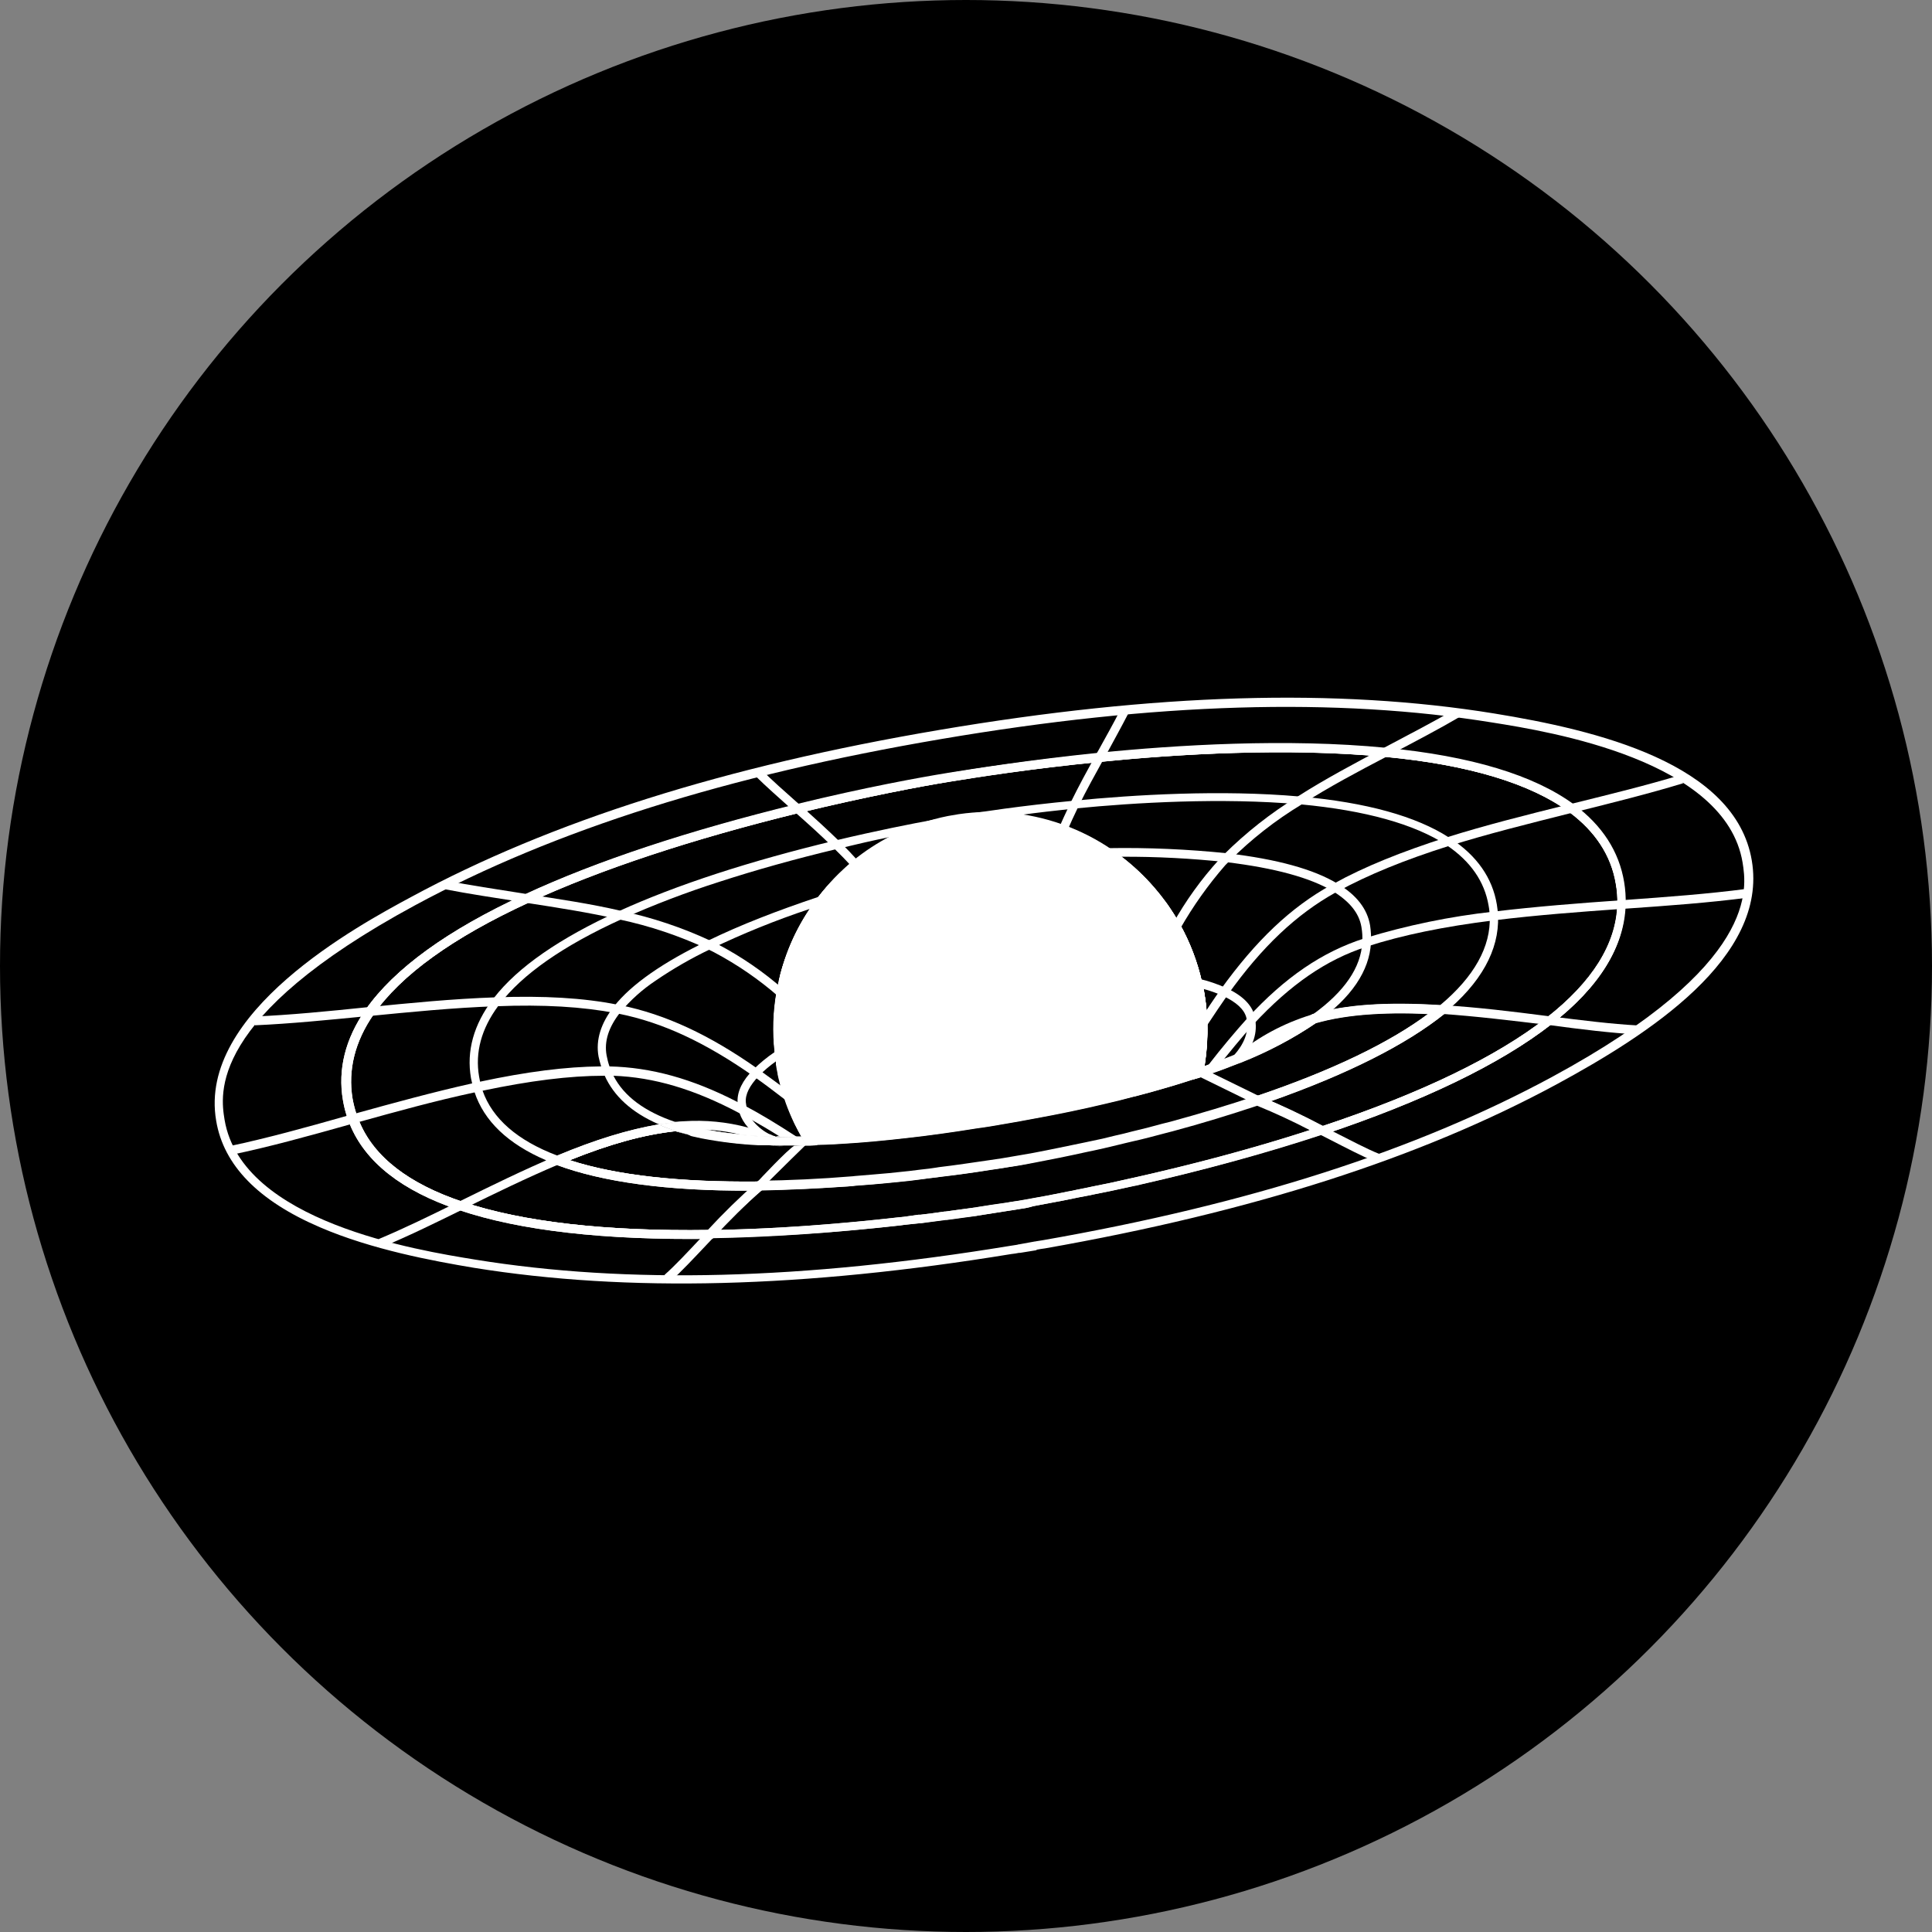 <svg width="36" height="36" viewBox="0 0 36 36" fill="none" xmlns="http://www.w3.org/2000/svg">
<rect x="0" y="0" width="36" height="36" fill="#808080" stroke="none"/>
<circle cx="18" cy="18" r="18" fill="black"/>
<path d="M19.305 23.297L19.009 23.345H18.987C18.965 23.351 18.944 23.351 18.923 23.357L18.846 23.367C14.972 24.002 11.694 24.084 8.833 23.624C8.062 23.495 6.929 23.285 5.961 22.868C4.816 22.377 4.165 21.712 4.028 20.883C3.681 18.864 6.674 17.245 7.661 16.714C10.277 15.3 13.501 14.279 17.511 13.6C21.522 12.921 24.903 12.818 27.838 13.294C29.751 13.605 32.336 14.221 32.642 16.033C32.949 17.845 30.715 19.278 29.009 20.203C26.457 21.582 23.34 22.58 19.471 23.262L19.394 23.273C19.373 23.279 19.35 23.279 19.33 23.284C19.309 23.289 19.31 23.297 19.305 23.297ZM18.971 23.188H18.981L19.282 23.133H19.288C19.309 23.127 19.332 23.127 19.352 23.122L19.429 23.11C23.276 22.437 26.379 21.44 28.918 20.068C32.792 17.972 32.545 16.539 32.47 16.069C32.152 14.164 28.88 13.633 27.807 13.463C24.892 12.992 21.532 13.091 17.538 13.771C13.543 14.451 10.341 15.461 7.737 16.867C3.862 18.963 4.109 20.397 4.185 20.867C4.506 22.771 7.784 23.297 8.855 23.471C11.701 23.932 14.959 23.849 18.82 23.215L18.897 23.203C18.919 23.198 18.941 23.198 18.961 23.193L18.971 23.188Z" fill="white"/>
<path d="M19.019 22.525C18.942 22.537 18.86 22.553 18.773 22.564C18.608 22.59 18.422 22.618 18.22 22.651L18.198 22.657C18.11 22.667 18.018 22.684 17.919 22.695C17.831 22.706 17.738 22.722 17.64 22.733H17.621C17.474 22.755 17.315 22.771 17.156 22.794H17.135L16.932 22.815C16.877 22.821 16.817 22.826 16.763 22.837H16.755C15.513 22.974 14.331 23.056 13.247 23.073C11.277 23.099 9.696 22.919 8.557 22.537C7.469 22.17 6.773 21.611 6.505 20.878C6.458 20.753 6.423 20.624 6.401 20.492C6.304 19.918 6.444 19.349 6.822 18.808C7.345 18.049 8.341 17.327 9.782 16.663C11.131 16.037 12.835 15.475 14.849 14.982C16.124 14.67 17.148 14.485 17.646 14.404C18.144 14.324 19.188 14.158 20.48 14.026C21.903 13.883 23.983 13.753 25.826 13.934C27.407 14.087 28.589 14.443 29.335 14.995C29.854 15.381 30.17 15.865 30.264 16.439C30.287 16.577 30.296 16.716 30.292 16.856C30.27 17.638 29.805 18.387 28.912 19.082C27.964 19.819 26.53 20.514 24.653 21.138C23.613 21.483 22.468 21.795 21.247 22.074C21.205 22.086 21.162 22.095 21.119 22.102L20.698 22.193C20.588 22.214 20.484 22.236 20.377 22.257L20.273 22.279C20.213 22.29 20.158 22.301 20.098 22.312C20.039 22.323 19.97 22.34 19.906 22.351L19.802 22.372C19.599 22.411 19.413 22.443 19.249 22.476C19.179 22.498 19.099 22.514 19.019 22.525ZM17.125 22.635H17.153C17.306 22.618 17.459 22.596 17.607 22.575H17.621C17.715 22.564 17.808 22.547 17.901 22.537C17.994 22.526 18.093 22.509 18.18 22.498L18.201 22.493C18.404 22.459 18.587 22.433 18.749 22.41C18.924 22.383 19.061 22.362 19.236 22.328C19.4 22.301 19.586 22.264 19.789 22.224L19.893 22.202C19.953 22.192 20.018 22.181 20.078 22.165L20.249 22.131L20.352 22.109C20.456 22.087 20.56 22.066 20.67 22.045L21.091 21.952C21.135 21.941 21.173 21.935 21.22 21.924C22.441 21.651 23.574 21.334 24.608 20.993C26.472 20.375 27.886 19.691 28.817 18.963C29.669 18.296 30.112 17.589 30.135 16.856C30.139 16.727 30.13 16.597 30.107 16.47C30.02 15.941 29.721 15.49 29.236 15.129C28.515 14.6 27.365 14.248 25.811 14.101C23.978 13.925 21.91 14.053 20.497 14.194C19.206 14.323 18.172 14.483 17.674 14.566C17.176 14.65 16.153 14.839 14.889 15.145C12.915 15.626 11.167 16.2 9.849 16.815C8.437 17.469 7.465 18.17 6.955 18.903C6.604 19.406 6.473 19.937 6.561 20.468C6.581 20.591 6.613 20.712 6.657 20.829C6.914 21.518 7.571 22.044 8.616 22.394C9.738 22.771 11.297 22.947 13.251 22.919C14.335 22.903 15.511 22.826 16.747 22.684H16.758C16.815 22.68 16.872 22.672 16.928 22.662L17.125 22.635Z" fill="white"/>
<path d="M12.623 20.922L12.607 20.917H12.591L12.607 21.07C12.655 21.064 12.699 21.064 12.751 21.059C12.879 21.049 13.008 21.047 13.136 21.053C12.963 21.02 12.791 20.976 12.623 20.922ZM14.475 21.175H14.47V21.184H14.481M30.254 16.451C30.162 15.873 29.844 15.395 29.324 15.007C28.58 14.454 27.397 14.099 25.816 13.945C23.972 13.765 21.896 13.897 20.472 14.039C19.181 14.167 18.141 14.327 17.638 14.416C17.135 14.505 16.114 14.685 14.839 14.994C12.826 15.487 11.118 16.05 9.772 16.674C8.332 17.337 7.34 18.06 6.811 18.815C6.434 19.357 6.292 19.926 6.39 20.5C6.407 20.599 6.43 20.697 6.461 20.793C6.472 20.826 6.482 20.858 6.494 20.89C6.502 20.91 6.509 20.93 6.518 20.949C6.806 21.656 7.492 22.191 8.551 22.547C9.69 22.933 11.271 23.111 13.242 23.084H13.275L13.296 23.057C13.58 22.756 13.886 22.445 14.192 22.181L14.21 22.165L14.38 22.017H14.119C12.658 22.031 11.481 21.9 10.619 21.62H10.611L10.621 21.616C11.377 21.312 12.004 21.143 12.581 21.078C13.084 21.224 13.603 21.308 14.126 21.329C13.771 21.311 13.416 21.268 13.067 21.201L12.881 21.16L12.806 21.138C12.733 21.118 12.662 21.098 12.595 21.073L12.579 21.07H12.573C12.473 21.039 12.375 21.003 12.279 20.96C11.716 21.053 11.095 21.243 10.363 21.552L10.184 21.628L10.173 21.633L10.365 21.704C11.224 22.026 12.435 22.192 13.955 22.186C13.698 22.416 13.452 22.673 13.216 22.919C11.282 22.947 9.738 22.767 8.625 22.395C7.618 22.058 6.971 21.559 6.698 20.902C6.687 20.878 6.676 20.854 6.667 20.829C6.658 20.803 6.647 20.775 6.639 20.748C6.609 20.656 6.586 20.562 6.569 20.468C6.482 19.938 6.613 19.406 6.963 18.902C7.469 18.17 8.441 17.469 9.855 16.818C11.173 16.205 12.919 15.63 14.894 15.147C16.158 14.841 17.182 14.649 17.68 14.569C18.178 14.488 19.212 14.323 20.503 14.197C21.917 14.052 23.983 13.928 25.817 14.104C27.371 14.251 28.52 14.601 29.242 15.132C29.73 15.493 30.025 15.941 30.112 16.473C30.135 16.6 30.144 16.729 30.14 16.858C30.118 17.591 29.674 18.297 28.821 18.965C27.896 19.687 26.49 20.371 24.645 20.984C24.338 20.825 24.01 20.663 23.681 20.519C25.109 20.016 26.198 19.468 26.92 18.888L27.078 18.759H27.046L26.871 18.75C25.853 18.686 25.092 18.739 24.485 18.914L24.468 18.919L24.452 18.93C24.024 19.221 23.565 19.463 23.083 19.65L23.006 19.677C22.858 19.738 22.699 19.798 22.541 19.852L22.442 19.885L22.446 19.867C22.451 19.829 22.457 19.791 22.462 19.753C22.49 19.534 22.502 19.312 22.498 19.091C22.498 19.056 22.497 19.021 22.493 18.986C22.489 18.951 22.489 18.916 22.486 18.88C22.483 18.844 22.48 18.809 22.477 18.773C22.474 18.737 22.469 18.702 22.464 18.666C22.458 18.617 22.451 18.569 22.442 18.521C22.434 18.473 22.422 18.425 22.413 18.377C22.409 18.353 22.404 18.329 22.399 18.306C22.315 17.933 22.177 17.575 21.991 17.241C21.927 17.127 21.858 17.016 21.784 16.909C21.761 16.876 21.738 16.845 21.714 16.813C21.691 16.78 21.674 16.757 21.65 16.73C21.626 16.703 21.605 16.672 21.582 16.644C21.327 16.329 21.026 16.054 20.689 15.828C20.424 15.649 20.137 15.503 19.835 15.394C19.211 15.169 18.54 15.099 17.882 15.192C17.817 15.198 17.753 15.209 17.689 15.222H17.673C17.021 15.352 16.41 15.638 15.895 16.058C15.657 16.247 15.444 16.464 15.259 16.705L15.244 16.727C15.119 16.89 15.006 17.062 14.906 17.241C14.886 17.277 14.868 17.313 14.849 17.349C14.831 17.385 14.82 17.406 14.806 17.436C14.793 17.467 14.782 17.485 14.771 17.51C14.717 17.63 14.669 17.753 14.627 17.877C14.615 17.911 14.604 17.942 14.594 17.978C14.582 18.015 14.573 18.042 14.563 18.08L14.541 18.157C14.543 18.162 14.543 18.167 14.541 18.172C14.541 18.181 14.536 18.19 14.534 18.199C14.528 18.221 14.523 18.247 14.518 18.268C14.517 18.271 14.517 18.274 14.518 18.276V18.283C14.512 18.303 14.509 18.32 14.505 18.339C14.502 18.357 14.498 18.372 14.495 18.387C14.487 18.422 14.481 18.458 14.475 18.494C14.462 18.573 14.45 18.652 14.441 18.731C14.441 18.758 14.435 18.786 14.432 18.813C14.43 18.84 14.426 18.886 14.424 18.922C14.414 19.084 14.414 19.247 14.424 19.41C14.428 19.474 14.432 19.538 14.439 19.603C14.438 19.617 14.44 19.631 14.444 19.645C14.45 19.693 14.457 19.735 14.464 19.778C14.463 19.787 14.464 19.797 14.468 19.805C14.467 19.807 14.467 19.808 14.468 19.81C14.469 19.817 14.47 19.825 14.471 19.832C14.471 19.834 14.471 19.835 14.471 19.837C14.472 19.846 14.473 19.855 14.475 19.863C14.475 19.883 14.481 19.901 14.485 19.921C14.52 20.109 14.568 20.295 14.629 20.477C14.708 20.722 14.812 20.958 14.938 21.183H14.941C14.962 21.221 14.985 21.259 15.005 21.298L15.03 21.336H15.003L14.806 21.346H15.08L15.225 21.34L15.149 21.221C15.14 21.208 15.133 21.195 15.125 21.181C14.981 20.944 14.864 20.691 14.777 20.428C14.712 20.235 14.662 20.037 14.629 19.837C14.618 19.766 14.607 19.7 14.601 19.629C14.597 19.591 14.594 19.552 14.59 19.515C14.561 19.182 14.575 18.847 14.635 18.518C14.738 17.9 14.992 17.316 15.372 16.818C15.425 16.753 15.48 16.685 15.537 16.62C15.677 16.46 15.831 16.312 15.996 16.178C16.491 15.777 17.076 15.502 17.701 15.378L17.717 15.374L17.8 15.36L17.896 15.344C18.529 15.255 19.174 15.323 19.774 15.542C20.384 15.762 20.928 16.133 21.357 16.62C21.785 17.107 22.084 17.694 22.226 18.326C22.236 18.391 22.253 18.455 22.264 18.529C22.295 18.71 22.314 18.893 22.319 19.076C22.325 19.363 22.3 19.65 22.244 19.931C22.243 19.943 22.241 19.955 22.237 19.967L22.21 20.109L22.347 20.065L22.403 20.046L22.582 19.982C22.746 19.927 22.9 19.867 23.053 19.807L23.129 19.779C23.618 19.586 24.084 19.34 24.519 19.046C25.067 18.893 25.756 18.838 26.632 18.877L26.625 18.882C25.892 19.432 24.81 19.951 23.413 20.424L23.199 20.495L23.405 20.577L23.422 20.583C23.82 20.745 24.209 20.928 24.587 21.133L24.619 21.149H24.641C26.519 20.523 27.952 19.83 28.899 19.093C29.795 18.398 30.26 17.651 30.28 16.867C30.285 16.728 30.276 16.589 30.254 16.451ZM14.473 21.175H14.467V21.184H14.479M14.423 21.346H14.432L14.526 21.35H14.601C14.537 21.35 14.473 21.346 14.413 21.343H14.339M12.592 20.921L12.608 21.074C12.656 21.069 12.7 21.069 12.752 21.064C12.881 21.054 13.009 21.051 13.138 21.057C12.964 21.025 12.793 20.982 12.624 20.929L12.607 20.924L12.592 20.921ZM12.624 20.926L12.608 20.921H12.592L12.608 21.074C12.656 21.069 12.7 21.069 12.752 21.064C12.881 21.054 13.009 21.051 13.138 21.057C12.964 21.023 12.793 20.977 12.624 20.922V20.926ZM14.477 21.174H14.472V21.183H14.483M14.477 21.176H14.472V21.183H14.483M12.63 20.921L12.614 20.916H12.599L12.614 21.069C12.663 21.064 12.707 21.064 12.758 21.058C12.887 21.048 13.015 21.046 13.144 21.052C12.97 21.02 12.798 20.977 12.63 20.924L12.63 20.921Z" fill="white"/>
<path d="M12.623 20.922L12.607 20.917H12.591L12.607 21.07C12.655 21.064 12.699 21.064 12.751 21.059C12.879 21.049 13.008 21.047 13.136 21.053C12.963 21.02 12.791 20.976 12.623 20.922ZM14.475 21.175H14.47V21.184H14.481M30.254 16.451C30.162 15.873 29.844 15.395 29.324 15.007C28.58 14.454 27.397 14.099 25.816 13.945C23.972 13.765 21.896 13.897 20.472 14.039C19.181 14.167 18.141 14.327 17.638 14.416C17.135 14.505 16.114 14.685 14.839 14.994C12.826 15.487 11.118 16.05 9.772 16.674C8.332 17.337 7.34 18.06 6.811 18.815C6.434 19.357 6.292 19.926 6.39 20.5C6.407 20.599 6.43 20.697 6.461 20.793C6.472 20.826 6.482 20.858 6.494 20.89C6.502 20.91 6.509 20.93 6.518 20.949C6.806 21.656 7.492 22.191 8.551 22.547C9.69 22.933 11.271 23.111 13.242 23.084H13.275L13.296 23.057C13.58 22.756 13.886 22.445 14.192 22.181L14.21 22.165L14.38 22.017H14.119C12.658 22.031 11.481 21.9 10.619 21.62H10.611L10.621 21.616C11.377 21.312 12.004 21.143 12.581 21.078C13.084 21.224 13.603 21.308 14.126 21.329C13.771 21.311 13.416 21.268 13.067 21.201L12.881 21.16L12.806 21.138C12.733 21.118 12.662 21.098 12.595 21.073L12.579 21.07H12.573C12.473 21.039 12.375 21.003 12.279 20.96C11.716 21.053 11.095 21.243 10.363 21.552L10.184 21.628L10.173 21.633L10.365 21.704C11.224 22.026 12.435 22.192 13.955 22.186C13.698 22.416 13.452 22.673 13.216 22.919C11.282 22.947 9.738 22.767 8.625 22.395C7.618 22.058 6.971 21.559 6.698 20.902C6.687 20.878 6.676 20.854 6.667 20.829C6.658 20.803 6.647 20.775 6.639 20.748C6.609 20.656 6.586 20.562 6.569 20.468C6.482 19.938 6.613 19.406 6.963 18.902C7.469 18.17 8.441 17.469 9.855 16.818C11.173 16.205 12.919 15.63 14.894 15.147C16.158 14.841 17.182 14.649 17.68 14.569C18.178 14.488 19.212 14.323 20.503 14.197C21.917 14.052 23.983 13.928 25.817 14.104C27.371 14.251 28.52 14.601 29.242 15.132C29.73 15.493 30.025 15.941 30.112 16.473C30.135 16.6 30.144 16.729 30.14 16.858C30.118 17.591 29.674 18.297 28.821 18.965C27.896 19.687 26.49 20.371 24.645 20.984C24.338 20.825 24.01 20.663 23.681 20.519C25.109 20.016 26.198 19.468 26.92 18.888L27.078 18.759H27.046L26.871 18.75C25.853 18.686 25.092 18.739 24.485 18.914L24.468 18.919L24.452 18.93C24.024 19.221 23.565 19.463 23.083 19.65L23.006 19.677C22.858 19.738 22.699 19.798 22.541 19.852L22.442 19.885L22.446 19.867C22.451 19.829 22.457 19.791 22.462 19.753C22.49 19.534 22.502 19.312 22.498 19.091C22.498 19.056 22.497 19.021 22.493 18.986C22.489 18.951 22.489 18.916 22.486 18.88C22.483 18.844 22.48 18.809 22.477 18.773C22.474 18.737 22.469 18.702 22.464 18.666C22.458 18.617 22.451 18.569 22.442 18.521C22.434 18.473 22.422 18.425 22.413 18.377C22.409 18.353 22.404 18.329 22.399 18.306C22.315 17.933 22.177 17.575 21.991 17.241C21.927 17.127 21.858 17.016 21.784 16.909C21.761 16.876 21.738 16.845 21.714 16.813C21.691 16.78 21.674 16.757 21.65 16.73C21.626 16.703 21.605 16.672 21.582 16.644C21.327 16.329 21.026 16.054 20.689 15.828C20.424 15.649 20.137 15.503 19.835 15.394C19.211 15.169 18.54 15.099 17.882 15.192C17.817 15.198 17.753 15.209 17.689 15.222H17.673C17.021 15.352 16.41 15.638 15.895 16.058C15.657 16.247 15.444 16.464 15.259 16.705L15.244 16.727C15.119 16.89 15.006 17.062 14.906 17.241C14.886 17.277 14.868 17.313 14.849 17.349C14.831 17.385 14.82 17.406 14.806 17.436C14.793 17.467 14.782 17.485 14.771 17.51C14.717 17.63 14.669 17.753 14.627 17.877C14.615 17.911 14.604 17.942 14.594 17.978C14.582 18.015 14.573 18.042 14.563 18.08L14.541 18.157C14.543 18.162 14.543 18.167 14.541 18.172C14.541 18.181 14.536 18.19 14.534 18.199C14.528 18.221 14.523 18.247 14.518 18.268C14.517 18.271 14.517 18.274 14.518 18.276V18.283C14.512 18.303 14.509 18.32 14.505 18.339C14.502 18.357 14.498 18.372 14.495 18.387C14.487 18.422 14.481 18.458 14.475 18.494C14.462 18.573 14.45 18.652 14.441 18.731C14.441 18.758 14.435 18.786 14.432 18.813C14.43 18.84 14.426 18.886 14.424 18.922C14.414 19.084 14.414 19.247 14.424 19.41C14.428 19.474 14.432 19.538 14.439 19.603C14.438 19.617 14.44 19.631 14.444 19.645C14.45 19.693 14.457 19.735 14.464 19.778C14.463 19.787 14.464 19.797 14.468 19.805C14.467 19.807 14.467 19.808 14.468 19.81C14.469 19.817 14.47 19.825 14.471 19.832C14.471 19.834 14.471 19.835 14.471 19.837C14.472 19.846 14.473 19.855 14.475 19.863C14.475 19.883 14.481 19.901 14.485 19.921C14.52 20.109 14.568 20.295 14.629 20.477C14.708 20.722 14.812 20.958 14.938 21.183H14.941C14.962 21.221 14.985 21.259 15.005 21.298L15.03 21.336H15.003L14.806 21.346H15.08L15.225 21.34L15.149 21.221C15.14 21.208 15.133 21.195 15.125 21.181C14.981 20.944 14.864 20.691 14.777 20.428C14.712 20.235 14.662 20.037 14.629 19.837C14.618 19.766 14.607 19.7 14.601 19.629C14.597 19.591 14.594 19.552 14.59 19.515C14.561 19.182 14.575 18.847 14.635 18.518C14.738 17.9 14.992 17.316 15.372 16.818C15.425 16.753 15.48 16.685 15.537 16.62C15.677 16.46 15.831 16.312 15.996 16.178C16.491 15.777 17.076 15.502 17.701 15.378L17.717 15.374L17.8 15.36L17.896 15.344C18.529 15.255 19.174 15.323 19.774 15.542C20.384 15.762 20.928 16.133 21.357 16.62C21.785 17.107 22.084 17.694 22.226 18.326C22.236 18.391 22.253 18.455 22.264 18.529C22.295 18.71 22.314 18.893 22.319 19.076C22.325 19.363 22.3 19.65 22.244 19.931C22.243 19.943 22.241 19.955 22.237 19.967L22.21 20.109L22.347 20.065L22.403 20.046L22.582 19.982C22.746 19.927 22.9 19.867 23.053 19.807L23.129 19.779C23.618 19.586 24.084 19.34 24.519 19.046C25.067 18.893 25.756 18.838 26.632 18.877L26.625 18.882C25.892 19.432 24.81 19.951 23.413 20.424L23.199 20.495L23.405 20.577L23.422 20.583C23.82 20.745 24.209 20.928 24.587 21.133L24.619 21.149H24.641C26.519 20.523 27.952 19.83 28.899 19.093C29.795 18.398 30.26 17.651 30.28 16.867C30.285 16.728 30.276 16.589 30.254 16.451ZM14.473 21.175H14.467V21.184H14.479M14.423 21.346H14.432L14.526 21.35H14.601C14.537 21.35 14.473 21.346 14.413 21.343H14.339M12.592 20.921L12.608 21.074C12.656 21.069 12.7 21.069 12.752 21.064C12.881 21.054 13.009 21.051 13.138 21.057C12.964 21.025 12.793 20.982 12.624 20.929L12.607 20.924L12.592 20.921ZM12.624 20.926L12.608 20.921H12.592L12.608 21.074C12.656 21.069 12.7 21.069 12.752 21.064C12.881 21.054 13.009 21.051 13.138 21.057C12.964 21.023 12.793 20.977 12.624 20.922V20.926ZM12.625 20.921L12.609 20.916H12.593L12.609 21.069C12.657 21.064 12.701 21.064 12.752 21.058C12.881 21.048 13.009 21.046 13.138 21.052C12.964 21.02 12.793 20.977 12.624 20.924L12.625 20.921Z" fill="white"/>
<path d="M14.425 21.169L14.396 21.174H14.39C14.29 21.174 14.19 21.166 14.094 21.16C13.971 21.152 13.852 21.143 13.738 21.131C13.545 21.112 13.365 21.087 13.198 21.055C13 21.02 12.805 20.972 12.614 20.911L12.597 20.905H12.581C12.476 20.917 12.369 20.933 12.26 20.953C11.706 21.05 11.099 21.234 10.382 21.532C9.641 21.251 9.174 20.844 8.992 20.322C8.982 20.293 8.973 20.264 8.965 20.235C8.956 20.205 8.952 20.184 8.946 20.159C8.94 20.134 8.933 20.092 8.927 20.059C8.85 19.61 8.97 19.168 9.282 18.747L9.304 18.719C9.727 18.159 10.493 17.622 11.588 17.125C12.18 16.86 12.787 16.628 13.405 16.431C14.079 16.212 14.818 16.005 15.605 15.817C15.954 15.733 16.274 15.659 16.564 15.6C16.578 15.596 16.592 15.594 16.607 15.591C16.353 15.72 16.114 15.876 15.895 16.056C15.654 16.248 15.438 16.468 15.252 16.712L15.244 16.727C15.192 16.795 15.142 16.865 15.095 16.936C14.898 17.227 14.74 17.544 14.627 17.877C14.615 17.911 14.604 17.942 14.594 17.978C14.582 18.015 14.573 18.042 14.563 18.08C14.559 18.095 14.555 18.109 14.551 18.125C14.549 18.136 14.545 18.147 14.541 18.157V18.172C14.541 18.177 14.536 18.19 14.534 18.199C14.528 18.221 14.523 18.247 14.518 18.268C14.517 18.271 14.517 18.274 14.518 18.276V18.283C14.512 18.303 14.509 18.32 14.505 18.339C14.502 18.357 14.498 18.372 14.495 18.387C14.494 18.393 14.493 18.399 14.491 18.404C14.485 18.433 14.48 18.46 14.475 18.488C14.46 18.569 14.45 18.65 14.441 18.731C14.441 18.758 14.435 18.786 14.432 18.813C14.432 18.849 14.426 18.886 14.424 18.922C14.414 19.084 14.414 19.247 14.424 19.41C14.428 19.474 14.433 19.538 14.44 19.603C14.439 19.615 14.441 19.628 14.444 19.64C14.45 19.689 14.457 19.734 14.464 19.779C14.464 19.784 14.464 19.788 14.464 19.793L14.474 19.858C14.482 19.906 14.49 19.954 14.501 20.002C14.5 20.007 14.5 20.012 14.501 20.016C14.507 20.043 14.512 20.07 14.519 20.096C14.543 20.201 14.571 20.299 14.601 20.394C14.608 20.419 14.617 20.442 14.624 20.469L14.656 20.559C14.667 20.59 14.678 20.62 14.691 20.65C14.714 20.71 14.739 20.77 14.764 20.829C14.776 20.854 14.787 20.876 14.799 20.903C14.811 20.93 14.823 20.951 14.835 20.976C14.868 21.041 14.904 21.111 14.941 21.175C14.962 21.213 14.985 21.251 15.005 21.289L15.029 21.328H15.002L14.805 21.337H15.088L15.23 21.331L15.16 21.212C15.151 21.199 15.143 21.186 15.135 21.172C14.988 20.937 14.869 20.685 14.778 20.422C14.714 20.23 14.666 20.032 14.633 19.831C14.623 19.761 14.612 19.695 14.606 19.624C14.601 19.582 14.597 19.541 14.594 19.499C14.566 19.17 14.582 18.838 14.642 18.513C14.746 17.895 15.001 17.313 15.382 16.816C15.423 16.764 15.465 16.714 15.51 16.663C16.078 15.997 16.856 15.544 17.716 15.378V15.378L17.69 15.225V15.222L17.405 15.273C16.983 15.35 16.341 15.477 15.575 15.659C13.972 16.044 12.615 16.485 11.532 16.978C10.434 17.479 9.647 18.021 9.204 18.594L9.181 18.622C8.826 19.093 8.689 19.586 8.776 20.089C8.782 20.122 8.789 20.153 8.797 20.185C8.805 20.218 8.812 20.25 8.82 20.278C8.828 20.306 8.834 20.326 8.841 20.347C9.019 20.89 9.467 21.316 10.173 21.619L10.185 21.625C10.242 21.649 10.302 21.673 10.364 21.696L10.396 21.706L10.424 21.696L10.617 21.616L10.628 21.612C11.379 21.31 12.002 21.138 12.582 21.073H12.59C12.659 21.095 12.732 21.114 12.806 21.137C12.734 21.118 12.662 21.097 12.596 21.073L12.579 21.069H12.574C12.474 21.038 12.375 21.002 12.279 20.96C12.385 20.942 12.488 20.927 12.59 20.916L12.605 21.069C12.654 21.064 12.698 21.064 12.75 21.059C12.878 21.048 13.007 21.046 13.136 21.052C13.36 21.096 13.587 21.128 13.815 21.149C13.911 21.158 14.008 21.165 14.109 21.171C14.21 21.177 14.307 21.181 14.408 21.185H14.414L14.431 21.181H14.468V21.189H14.537C14.626 21.189 14.715 21.194 14.799 21.194H14.937C14.935 21.192 14.934 21.191 14.933 21.188H14.789C14.705 21.188 14.617 21.185 14.529 21.184H14.466M14.43 21.354L14.521 21.357H14.601C14.537 21.357 14.473 21.354 14.413 21.351H14.349M14.422 21.181L14.434 21.185ZM14.933 21.196H14.788C14.705 21.196 14.617 21.192 14.531 21.192H14.495L14.48 21.188H14.469V21.192H14.537C14.626 21.192 14.715 21.197 14.8 21.197H14.937V21.192L14.933 21.196Z" fill="white"/>
<path d="M22.221 20.117L22.249 19.973C22.309 19.679 22.337 19.38 22.331 19.081C22.326 18.898 22.308 18.716 22.276 18.537C22.265 18.465 22.249 18.4 22.238 18.334C22.02 17.36 21.433 16.508 20.601 15.957C20.347 15.787 20.073 15.65 19.785 15.547C19.185 15.328 18.54 15.261 17.908 15.35L17.878 15.193C18.25 15.133 19.027 15.013 20.012 14.92C21.123 14.81 22.754 14.711 24.22 14.842H24.231C25.457 14.952 26.388 15.209 27.005 15.609L27.033 15.625C27.52 15.946 27.81 16.358 27.892 16.857C27.904 16.929 27.912 17.002 27.914 17.075C27.936 17.704 27.596 18.318 26.903 18.887L26.875 18.909H26.843C25.869 18.848 25.108 18.898 24.517 19.067C24.082 19.361 23.616 19.607 23.127 19.8L23.051 19.828C22.897 19.888 22.744 19.948 22.58 20.003C22.503 20.03 22.427 20.058 22.345 20.085L22.221 20.117ZM19.019 15.185C19.298 15.224 19.572 15.292 19.837 15.387C20.138 15.496 20.425 15.642 20.691 15.82C21.231 16.181 21.678 16.666 21.993 17.234C22.178 17.568 22.315 17.927 22.397 18.3C22.413 18.371 22.424 18.445 22.44 18.513C22.472 18.702 22.49 18.892 22.495 19.083C22.502 19.348 22.483 19.614 22.44 19.876L22.539 19.844C22.698 19.789 22.856 19.729 23.004 19.668L23.081 19.641C23.562 19.45 24.021 19.206 24.448 18.912L24.465 18.901L24.481 18.895C25.083 18.72 25.831 18.67 26.834 18.731C27.469 18.201 27.782 17.638 27.759 17.073C27.757 17.005 27.75 16.937 27.737 16.87C27.661 16.427 27.404 16.055 26.971 15.759L26.949 15.743C26.358 15.358 25.445 15.101 24.235 14.988H24.224C22.769 14.859 21.143 14.955 20.033 15.065C19.661 15.105 19.321 15.143 19.019 15.185Z" fill="white"/>
<path d="M14.478 21.179V21.184H14.494L14.478 21.179ZM14.935 21.185H14.79C14.707 21.185 14.618 21.181 14.53 21.179L14.538 21.185C14.627 21.185 14.716 21.19 14.8 21.19H14.938C14.937 21.188 14.935 21.186 14.935 21.184V21.185ZM14.435 21.173L14.4 21.179C14.299 21.179 14.201 21.171 14.106 21.165C13.995 21.159 13.889 21.151 13.784 21.14C13.575 21.122 13.367 21.092 13.161 21.053C12.977 21.019 12.796 20.973 12.618 20.916L12.601 20.911H12.596L12.584 20.907C12.014 20.714 11.626 20.428 11.431 20.045C11.412 20.009 11.396 19.971 11.381 19.933C11.373 19.914 11.365 19.894 11.358 19.874C11.334 19.806 11.316 19.736 11.303 19.665C11.255 19.402 11.342 19.135 11.561 18.86C11.749 18.635 11.97 18.437 12.215 18.274C12.541 18.051 12.885 17.853 13.243 17.683C13.84 17.396 14.455 17.147 15.083 16.938L15.095 16.933C15.028 17.034 14.965 17.136 14.908 17.242C14.888 17.278 14.869 17.314 14.851 17.35C14.832 17.386 14.822 17.407 14.807 17.436C14.793 17.466 14.783 17.485 14.773 17.511C14.719 17.631 14.671 17.753 14.628 17.878C14.617 17.911 14.606 17.942 14.595 17.979C14.584 18.015 14.574 18.043 14.565 18.08C14.555 18.116 14.55 18.132 14.543 18.158C14.544 18.163 14.543 18.169 14.54 18.173C14.54 18.181 14.534 18.19 14.532 18.199C14.526 18.222 14.521 18.247 14.516 18.269C14.515 18.271 14.515 18.274 14.516 18.277V18.284C14.511 18.303 14.507 18.321 14.504 18.339C14.5 18.358 14.493 18.384 14.489 18.404C14.486 18.423 14.478 18.459 14.473 18.487C14.459 18.568 14.448 18.649 14.439 18.731C14.439 18.758 14.433 18.785 14.43 18.812C14.428 18.84 14.425 18.885 14.423 18.921C14.413 19.083 14.413 19.246 14.423 19.409C14.426 19.473 14.431 19.537 14.438 19.601C14.437 19.614 14.439 19.627 14.442 19.639C14.448 19.687 14.455 19.732 14.462 19.777C14.462 19.782 14.462 19.787 14.462 19.792L14.472 19.856C14.48 19.905 14.489 19.953 14.499 20.001C14.498 20.006 14.498 20.011 14.499 20.015C14.505 20.041 14.511 20.069 14.517 20.095C14.542 20.2 14.569 20.298 14.599 20.392C14.606 20.417 14.615 20.441 14.622 20.468L14.655 20.558C14.665 20.588 14.676 20.619 14.689 20.649C14.712 20.708 14.737 20.768 14.763 20.827C14.774 20.852 14.786 20.875 14.797 20.902C14.809 20.929 14.821 20.95 14.834 20.975C14.867 21.039 14.902 21.109 14.939 21.174C14.96 21.212 14.983 21.249 15.003 21.287L15.027 21.327H15L14.803 21.336H15.086L15.228 21.33L15.164 21.217C15.154 21.201 15.145 21.185 15.136 21.169C14.994 20.933 14.879 20.682 14.792 20.421C14.726 20.228 14.677 20.031 14.644 19.83C14.633 19.759 14.622 19.693 14.617 19.622C14.573 19.252 14.584 18.878 14.649 18.511C14.756 17.893 15.011 17.311 15.394 16.814L15.522 16.663L15.56 16.615L15.544 16.619L15.308 16.695L15.269 16.708H15.263C15.261 16.708 15.258 16.708 15.256 16.709C15.254 16.709 15.251 16.711 15.249 16.712C14.864 16.841 14.502 16.971 14.165 17.104C13.813 17.242 13.487 17.385 13.188 17.53C12.356 17.93 11.765 18.341 11.442 18.751C11.196 19.064 11.097 19.38 11.153 19.687C11.166 19.748 11.182 19.808 11.201 19.868C11.214 19.909 11.228 19.949 11.243 19.988C11.25 20.004 11.257 20.021 11.264 20.036C11.437 20.426 11.773 20.731 12.269 20.947H12.276L12.289 20.953C12.395 20.935 12.499 20.92 12.6 20.908L12.616 21.062C12.664 21.056 12.708 21.056 12.76 21.051C12.888 21.041 13.017 21.039 13.145 21.044C13.37 21.089 13.596 21.121 13.824 21.141C13.921 21.151 14.017 21.158 14.119 21.163C14.22 21.169 14.316 21.174 14.417 21.177H14.423L14.441 21.173H14.477M14.948 21.188C14.947 21.186 14.946 21.184 14.945 21.182H14.8C14.717 21.182 14.629 21.178 14.543 21.177L14.551 21.183C14.64 21.183 14.729 21.188 14.814 21.188H14.948ZM14.489 21.18L14.504 21.177H14.489V21.18ZM14.441 21.341L14.532 21.345H14.606C14.541 21.345 14.477 21.341 14.417 21.338H14.344M14.93 21.186H14.785C14.701 21.186 14.613 21.183 14.525 21.182H14.46V21.186H14.537C14.626 21.186 14.715 21.192 14.799 21.192H14.937C14.935 21.189 14.935 21.187 14.935 21.184L14.93 21.186Z" fill="white"/>
<path d="M22.221 20.117L22.249 19.973C22.309 19.679 22.337 19.38 22.331 19.081C22.326 18.898 22.308 18.716 22.276 18.537C22.265 18.465 22.249 18.4 22.238 18.334C22.02 17.36 21.433 16.508 20.601 15.957L20.382 15.809L20.645 15.804C21.389 15.791 22.132 15.824 22.872 15.9C23.791 16.009 24.478 16.195 24.928 16.469C25.278 16.677 25.48 16.94 25.53 17.246C25.546 17.351 25.551 17.458 25.546 17.564C25.518 18.093 25.179 18.592 24.539 19.047L24.522 19.057C24.161 19.314 23.692 19.556 23.138 19.785L23.062 19.813C22.908 19.872 22.755 19.933 22.591 19.988C22.515 20.015 22.438 20.043 22.356 20.07L22.221 20.117ZM20.898 15.964C21.346 16.305 21.718 16.736 21.991 17.228C22.177 17.562 22.314 17.922 22.397 18.296C22.413 18.367 22.424 18.44 22.44 18.509C22.472 18.697 22.49 18.887 22.495 19.078C22.502 19.344 22.483 19.61 22.44 19.872L22.539 19.839C22.698 19.784 22.856 19.724 23.004 19.664L23.081 19.637C23.562 19.447 24.021 19.204 24.448 18.912L24.465 18.901C25.051 18.479 25.364 18.025 25.384 17.552C25.39 17.458 25.384 17.364 25.368 17.272C25.325 17.015 25.149 16.8 24.844 16.611C24.417 16.354 23.751 16.174 22.852 16.065C22.203 15.995 21.551 15.961 20.898 15.964Z" fill="white"/>
<path d="M14.935 21.184H14.79C14.707 21.184 14.618 21.18 14.53 21.179L14.538 21.185C14.627 21.185 14.716 21.189 14.8 21.189H14.938C14.936 21.188 14.935 21.186 14.935 21.184ZM15.226 21.336L15.162 21.223C15.152 21.207 15.143 21.191 15.134 21.174C14.992 20.939 14.877 20.688 14.79 20.427C14.725 20.234 14.675 20.037 14.642 19.836C14.631 19.765 14.62 19.7 14.615 19.628L14.601 19.497L14.586 19.507L14.493 19.567L14.435 19.606H14.431C14.291 19.701 14.16 19.808 14.04 19.927C13.836 20.131 13.737 20.334 13.743 20.529V20.556C13.744 20.603 13.752 20.649 13.765 20.693C13.769 20.708 13.774 20.723 13.779 20.737C13.813 20.836 13.867 20.928 13.937 21.006C13.986 21.061 14.04 21.111 14.098 21.155L14.106 21.16C14.108 21.162 14.11 21.164 14.112 21.166C14.208 21.172 14.308 21.176 14.411 21.179H14.415L14.404 21.174L14.394 21.169L14.383 21.163L14.361 21.147H14.356L14.308 21.119C14.193 21.055 14.092 20.967 14.011 20.862C13.966 20.801 13.934 20.732 13.915 20.658C13.915 20.645 13.91 20.629 13.908 20.61C13.906 20.591 13.901 20.568 13.898 20.546C13.882 20.392 13.97 20.225 14.145 20.042C14.241 19.945 14.346 19.856 14.458 19.777V19.838C14.459 19.846 14.46 19.853 14.462 19.86C14.469 19.908 14.478 19.956 14.489 20.004C14.488 20.009 14.488 20.014 14.489 20.018C14.495 20.045 14.501 20.072 14.507 20.098C14.532 20.203 14.559 20.301 14.588 20.395C14.596 20.421 14.604 20.444 14.613 20.471L14.644 20.562C14.655 20.592 14.666 20.622 14.678 20.652C14.702 20.712 14.726 20.771 14.753 20.831C14.764 20.856 14.775 20.878 14.787 20.905C14.798 20.932 14.811 20.953 14.823 20.978C14.856 21.043 14.892 21.113 14.929 21.177C14.95 21.215 14.973 21.253 14.993 21.291L15.017 21.33H14.99L14.793 21.339H15.076L15.218 21.333L15.226 21.336ZM14.938 21.191C14.936 21.19 14.935 21.188 14.935 21.186H14.79C14.707 21.186 14.618 21.182 14.53 21.181L14.538 21.186C14.627 21.186 14.716 21.191 14.8 21.191H14.938ZM14.935 21.186H14.79C14.707 21.186 14.618 21.182 14.53 21.181H14.493L14.478 21.185H14.537C14.626 21.185 14.715 21.189 14.8 21.189H14.937C14.936 21.187 14.936 21.186 14.937 21.184L14.935 21.186Z" fill="white"/>
<path d="M22.221 20.117L22.249 19.973C22.309 19.679 22.337 19.38 22.331 19.081C22.326 18.898 22.308 18.716 22.276 18.537C22.265 18.465 22.249 18.4 22.238 18.334L22.21 18.205L22.342 18.238C22.519 18.279 22.691 18.338 22.856 18.413C23.152 18.55 23.327 18.726 23.376 18.927C23.382 18.955 23.387 18.983 23.392 19.015C23.431 19.283 23.332 19.545 23.091 19.798L23.081 19.808L23.064 19.814C22.911 19.874 22.758 19.935 22.593 19.989C22.517 20.016 22.44 20.044 22.358 20.071L22.221 20.117ZM22.424 18.427L22.44 18.508C22.472 18.697 22.49 18.887 22.495 19.078C22.502 19.343 22.483 19.609 22.44 19.871L22.539 19.838C22.692 19.784 22.84 19.729 22.989 19.669C23.181 19.455 23.263 19.242 23.235 19.034C23.23 19.012 23.23 18.99 23.224 18.963C23.186 18.81 23.038 18.674 22.791 18.558C22.672 18.504 22.549 18.461 22.424 18.427Z" fill="white"/>
<path d="M25.631 21.65C25.384 21.546 25.088 21.393 24.777 21.233L24.596 21.141L24.673 20.996L24.853 21.09C25.166 21.248 25.455 21.402 25.696 21.5L25.631 21.65Z" fill="white"/>
<path d="M23.159 19.773L23.055 19.644C23.459 19.314 23.924 19.066 24.423 18.912C24.439 18.907 24.455 18.902 24.47 18.895L24.509 19.054C24.498 19.059 24.481 19.059 24.47 19.065C23.992 19.215 23.547 19.455 23.159 19.773Z" fill="white"/>
<path d="M30.496 19.275C30.014 19.247 29.468 19.182 28.858 19.099L28.81 19.094C28.168 19.018 27.508 18.936 26.857 18.892L26.866 18.729C27.523 18.767 28.184 18.849 28.83 18.932L28.878 18.937C29.486 19.013 30.027 19.081 30.509 19.107L30.496 19.275Z" fill="white"/>
<path d="M22.626 19.964L22.498 19.868C22.777 19.507 23.017 19.225 23.247 18.968C23.947 18.208 24.637 17.738 25.419 17.486L25.436 17.48C26.216 17.242 27.017 17.077 27.828 16.987C28.621 16.892 29.431 16.829 30.205 16.775L30.288 16.769C31.081 16.712 31.824 16.657 32.536 16.564L32.558 16.728C31.841 16.821 31.092 16.876 30.298 16.931L30.216 16.936C29.439 16.991 28.635 17.051 27.839 17.149C26.908 17.264 26.131 17.424 25.475 17.636L25.459 17.642C24.711 17.884 24.047 18.344 23.359 19.083C23.14 19.324 22.906 19.608 22.626 19.964Z" fill="white"/>
<path d="M22.478 19.127L22.34 19.04C22.488 18.81 22.62 18.613 22.745 18.438C23.404 17.523 24.053 16.905 24.808 16.489L24.819 16.484C24.829 16.48 24.838 16.474 24.847 16.468C25.421 16.15 26.116 15.871 26.959 15.601H26.964C27.681 15.376 28.398 15.196 29.257 14.982L29.306 14.972C30.012 14.797 30.679 14.634 31.314 14.442L31.362 14.595C30.728 14.788 30.054 14.956 29.348 15.132L29.3 15.143C28.443 15.359 27.726 15.537 27.01 15.761H27.003C26.171 16.024 25.487 16.303 24.918 16.615C24.907 16.621 24.901 16.626 24.896 16.626L24.885 16.631C24.157 17.037 23.517 17.638 22.877 18.536C22.758 18.706 22.626 18.903 22.478 19.127Z" fill="white"/>
<path d="M21.991 17.305L21.849 17.223C22.091 16.788 22.383 16.382 22.719 16.014C22.746 15.986 22.773 15.954 22.801 15.927C23.217 15.513 23.68 15.149 24.18 14.842L24.196 14.832C24.695 14.514 25.23 14.23 25.777 13.94L25.86 13.896C26.303 13.661 26.726 13.442 27.111 13.217L27.195 13.361C26.802 13.591 26.38 13.811 25.937 14.045L25.855 14.089C25.302 14.378 24.766 14.663 24.267 14.981L24.25 14.992C23.764 15.286 23.314 15.639 22.912 16.041L22.831 16.122C22.512 16.488 22.231 16.884 21.991 17.305Z" fill="white"/>
<path d="M19.885 15.493L19.732 15.433C19.793 15.285 19.864 15.137 19.951 14.952C20.098 14.651 20.263 14.35 20.416 14.071L20.47 13.978C20.608 13.726 20.755 13.469 20.881 13.217L21.027 13.289C20.898 13.541 20.752 13.803 20.616 14.055L20.562 14.149C20.408 14.427 20.244 14.723 20.096 15.024C20.01 15.204 19.94 15.351 19.885 15.493Z" fill="white"/>
<path d="M15.89 16.172C15.78 16.043 15.66 15.926 15.528 15.794C15.304 15.57 15.069 15.361 14.806 15.127L14.734 15.063C14.504 14.856 14.284 14.664 14.078 14.461L14.194 14.35C14.396 14.547 14.615 14.743 14.845 14.946L14.916 15.006C15.179 15.242 15.414 15.456 15.644 15.68C15.773 15.808 15.895 15.937 16.01 16.065L15.89 16.172Z" fill="white"/>
<path d="M24.519 19.051C24.084 19.345 23.618 19.591 23.129 19.784L23.053 19.811C22.9 19.871 22.746 19.932 22.582 19.986L22.403 20.05L22.347 20.07L22.21 20.113L22.238 19.971C22.24 19.959 22.242 19.948 22.244 19.935C22.076 19.991 21.893 20.047 21.696 20.108C21.346 20.212 20.968 20.31 20.552 20.409C20.136 20.508 19.704 20.602 19.255 20.682C19.053 20.721 18.872 20.753 18.714 20.779C18.561 20.8 18.374 20.834 18.166 20.866C17.696 20.943 17.274 21.003 16.875 21.046C16.448 21.095 16.043 21.134 15.66 21.156C15.485 21.166 15.306 21.171 15.134 21.176H15.115C15.123 21.19 15.131 21.203 15.14 21.215L15.215 21.334H15.226C15.328 21.334 15.43 21.327 15.53 21.323L15.682 21.314C16.067 21.293 16.476 21.254 16.903 21.205C17.302 21.162 17.723 21.101 18.2 21.024C18.288 21.013 18.372 21 18.452 20.987L18.59 20.964L18.638 20.955L18.746 20.937C18.904 20.91 19.09 20.877 19.293 20.838C19.731 20.759 20.167 20.667 20.601 20.565C20.786 20.522 20.963 20.478 21.134 20.431H21.143C21.356 20.375 21.559 20.317 21.756 20.26C21.968 20.2 22.166 20.135 22.352 20.074C22.368 20.068 22.385 20.063 22.4 20.057C22.464 20.036 22.525 20.014 22.586 19.993C22.751 19.938 22.904 19.878 23.057 19.817L23.134 19.79C23.622 19.597 24.088 19.351 24.524 19.057C25.068 18.904 25.754 18.849 26.624 18.887L26.631 18.882C25.759 18.842 25.067 18.898 24.519 19.051ZM14.435 21.171L14.4 21.177C14.299 21.177 14.201 21.169 14.106 21.163C13.995 21.157 13.889 21.149 13.784 21.138C13.575 21.12 13.367 21.09 13.161 21.051C12.977 21.017 12.796 20.971 12.618 20.914L12.601 20.909H12.584C12.482 20.921 12.379 20.934 12.272 20.953C11.71 21.046 11.09 21.235 10.358 21.543L10.178 21.62L10.166 21.625L10.178 21.631L10.355 21.695C11.259 22.032 12.54 22.198 14.164 22.176H14.194C14.667 22.17 15.177 22.148 15.702 22.112L15.795 22.107C15.827 22.102 15.866 22.102 15.904 22.096L15.948 22.09C16.167 22.074 16.381 22.057 16.591 22.035C16.719 22.025 16.837 22.008 16.952 21.997L17.187 21.97C17.291 21.959 17.395 21.942 17.494 21.931L17.521 21.926C17.849 21.888 18.167 21.844 18.473 21.794C18.637 21.773 18.775 21.751 18.889 21.73C19.003 21.71 19.146 21.686 19.283 21.653C19.604 21.593 19.925 21.524 20.241 21.456C20.35 21.434 20.459 21.412 20.575 21.385L20.799 21.33C20.903 21.303 21.007 21.282 21.116 21.254C21.313 21.21 21.516 21.155 21.723 21.1L21.852 21.068C21.9 21.057 21.945 21.041 21.994 21.029L22.011 21.023C22.507 20.883 22.986 20.738 23.435 20.588L23.455 20.581H23.461C24.995 20.06 26.151 19.488 26.902 18.871L27.05 18.749L27.06 18.74L26.852 18.729C25.834 18.664 25.074 18.718 24.466 18.893L24.45 18.898L24.434 18.909C24.006 19.201 23.547 19.443 23.065 19.631L22.989 19.659C22.841 19.719 22.683 19.779 22.524 19.834L22.45 19.86L22.297 19.914L22.253 19.93C22.085 19.986 21.903 20.041 21.705 20.102C21.355 20.206 20.977 20.304 20.562 20.403C20.146 20.502 19.713 20.596 19.265 20.676C19.062 20.715 18.882 20.747 18.723 20.773C18.57 20.794 18.384 20.828 18.176 20.86C17.705 20.937 17.284 20.997 16.885 21.041C16.458 21.089 16.053 21.129 15.67 21.151C15.495 21.16 15.316 21.165 15.144 21.17H15.08C15.036 21.17 14.992 21.174 14.951 21.175H14.804C14.721 21.175 14.633 21.171 14.547 21.17H14.483V21.181H14.537C14.626 21.181 14.714 21.186 14.799 21.186H14.936L14.933 21.181H14.936C14.957 21.219 14.98 21.257 15 21.295L15.024 21.334H15.224C15.326 21.331 15.428 21.327 15.528 21.322L15.68 21.314C16.066 21.292 16.473 21.254 16.901 21.204C17.3 21.161 17.723 21.103 18.2 21.026C18.288 21.015 18.372 21.002 18.451 20.989L18.59 20.966L18.638 20.957L18.745 20.939C18.904 20.912 19.09 20.879 19.293 20.84C19.731 20.761 20.167 20.67 20.601 20.567C20.786 20.524 20.963 20.48 21.134 20.433H21.142C21.356 20.378 21.559 20.32 21.755 20.262C21.968 20.202 22.166 20.134 22.352 20.076C22.368 20.07 22.384 20.065 22.399 20.059C22.464 20.038 22.528 20.016 22.586 19.995C22.751 19.94 22.904 19.88 23.057 19.819L23.134 19.792C23.622 19.599 24.088 19.353 24.524 19.059C25.068 18.906 25.754 18.851 26.624 18.889H26.636C25.903 19.441 24.824 19.956 23.423 20.431H23.418L23.201 20.503C22.811 20.632 22.403 20.753 21.98 20.869L21.964 20.874C21.916 20.886 21.871 20.902 21.819 20.913L21.666 20.951C21.47 21.006 21.272 21.055 21.088 21.099C20.979 21.126 20.875 21.147 20.771 21.176L20.547 21.23C20.432 21.252 20.322 21.278 20.213 21.302C19.895 21.366 19.578 21.433 19.26 21.494C19.107 21.521 18.972 21.543 18.85 21.565C18.728 21.587 18.599 21.609 18.44 21.629C18.135 21.675 17.814 21.724 17.493 21.762L17.466 21.767C17.369 21.784 17.263 21.795 17.159 21.806L16.924 21.833C16.809 21.85 16.689 21.861 16.568 21.872C16.36 21.888 16.147 21.91 15.933 21.926L15.895 21.932C15.857 21.937 15.824 21.937 15.786 21.943L15.692 21.948C15.218 21.982 14.76 22.003 14.327 22.012L14.16 22.015H14.123C12.664 22.03 11.488 21.899 10.627 21.62H10.615C11.37 21.316 11.99 21.145 12.579 21.08H12.573C12.473 21.049 12.375 21.012 12.279 20.971C12.385 20.953 12.488 20.938 12.59 20.926L12.605 21.08C12.654 21.074 12.698 21.074 12.75 21.069C12.878 21.059 13.007 21.057 13.136 21.062C13.36 21.107 13.587 21.139 13.815 21.159C13.911 21.168 14.008 21.176 14.109 21.181C14.21 21.187 14.306 21.192 14.408 21.195H14.408L14.427 21.191H14.464" fill="white"/>
<path d="M14.5 18.564C14.135 18.246 13.735 17.972 13.307 17.745L13.178 17.681C12.655 17.437 12.106 17.253 11.542 17.133C10.983 17.005 10.398 16.914 9.801 16.822L9.705 16.805C9.204 16.727 8.734 16.656 8.28 16.568L8.313 16.41C8.767 16.497 9.238 16.568 9.727 16.645L9.823 16.662C10.425 16.755 11.011 16.841 11.575 16.973C12.151 17.096 12.711 17.283 13.245 17.532L13.377 17.596C13.818 17.828 14.229 18.11 14.603 18.439L14.5 18.564Z" fill="white"/>
<path d="M14.653 20.51C14.434 20.34 14.232 20.189 14.035 20.05C13.143 19.426 12.352 19.055 11.534 18.89L11.48 18.879C10.854 18.759 10.13 18.715 9.247 18.75H9.242C8.448 18.777 7.622 18.86 6.894 18.931H6.877C6.123 19.005 5.412 19.076 4.749 19.105L4.743 18.941C5.4 18.914 6.112 18.844 6.863 18.766H6.879C7.606 18.693 8.433 18.611 9.231 18.584H9.236C10.128 18.551 10.874 18.594 11.507 18.721L11.562 18.731C12.398 18.901 13.215 19.279 14.123 19.919C14.32 20.063 14.528 20.208 14.749 20.384L14.653 20.51Z" fill="white"/>
<path d="M14.851 21.19H14.802C14.717 21.19 14.629 21.186 14.54 21.185L14.532 21.18C14.344 21.061 14.172 20.959 14.009 20.868C13.937 20.828 13.865 20.789 13.796 20.752L13.777 20.742C12.932 20.293 12.184 20.073 11.428 20.045H11.253C10.611 20.045 9.869 20.139 8.991 20.324L8.909 20.34L8.844 20.355C8.104 20.513 7.359 20.72 6.69 20.906L6.6 20.931L6.52 20.952C5.742 21.171 5.009 21.373 4.325 21.515L4.288 21.354C4.961 21.212 5.693 21.011 6.46 20.793L6.471 20.79L6.553 20.768L6.629 20.747C7.3 20.561 8.053 20.354 8.795 20.188L8.868 20.171L8.943 20.156C9.812 19.97 10.549 19.876 11.192 19.871H11.353C12.131 19.888 12.895 20.098 13.738 20.532L13.867 20.596L13.903 20.616C14.181 20.764 14.485 20.948 14.843 21.181L14.851 21.19Z" fill="white"/>
<path d="M14.451 21.177H14.43L14.412 21.181H14.408C14.307 21.178 14.207 21.174 14.109 21.168C14.011 21.162 13.91 21.154 13.815 21.145L13.783 21.138C13.768 21.134 13.754 21.131 13.739 21.128C13.561 21.088 13.381 21.063 13.199 21.052H13.137C13.009 21.047 12.88 21.049 12.752 21.059C12.704 21.064 12.659 21.064 12.607 21.07L12.592 20.916V20.904C12.641 20.898 12.69 20.894 12.74 20.893C13.142 20.866 13.546 20.905 13.935 21.01C14.057 21.042 14.181 21.079 14.306 21.122L14.354 21.14H14.365L14.381 21.151L14.426 21.168L14.437 21.172C14.442 21.174 14.447 21.175 14.452 21.176L14.451 21.177Z" fill="white"/>
<path d="M7.118 23.237L7.057 23.088C7.528 22.891 8.021 22.65 8.541 22.393L8.58 22.377C9.158 22.093 9.756 21.798 10.358 21.545L10.418 21.693C9.822 21.945 9.225 22.235 8.65 22.519L8.612 22.541C8.087 22.799 7.597 23.04 7.118 23.237Z" fill="white"/>
<path d="M19.019 22.525C18.942 22.537 18.86 22.553 18.773 22.564C18.608 22.59 18.422 22.618 18.22 22.651L18.171 22.657L17.919 22.689C17.832 22.7 17.739 22.717 17.641 22.727H17.621C17.474 22.75 17.315 22.766 17.156 22.792H17.14L16.938 22.813C15.712 22.959 14.48 23.043 13.246 23.065L13.053 23.07L13.182 22.926C13.475 22.609 13.783 22.308 14.106 22.023L14.128 22.001H14.155C14.697 21.995 15.283 21.968 15.89 21.918L15.934 21.913C16.153 21.897 16.368 21.875 16.569 21.859C16.698 21.847 16.821 21.831 16.941 21.82L17.16 21.793C17.265 21.782 17.362 21.771 17.455 21.755L17.489 21.749C17.817 21.711 18.131 21.661 18.435 21.618C18.594 21.596 18.731 21.574 18.846 21.553C18.966 21.532 19.103 21.51 19.256 21.482C19.573 21.422 19.891 21.354 20.208 21.289C20.317 21.267 20.427 21.241 20.542 21.218L20.788 21.158C20.887 21.136 20.985 21.114 21.084 21.086C21.27 21.043 21.461 20.994 21.658 20.939L21.811 20.901C22.37 20.748 22.904 20.588 23.404 20.419L23.437 20.413L23.458 20.419C23.867 20.587 24.267 20.775 24.657 20.982L24.832 21.07L24.648 21.134C23.466 21.521 22.265 21.848 21.05 22.114L20.722 22.185C20.602 22.213 20.486 22.233 20.377 22.256L20.273 22.278L20.098 22.311C20.038 22.322 19.97 22.338 19.912 22.35L19.808 22.371C19.605 22.409 19.423 22.442 19.255 22.475C19.178 22.5 19.099 22.516 19.019 22.525ZM17.125 22.635H17.147C17.301 22.618 17.453 22.596 17.601 22.575H17.621C17.714 22.564 17.808 22.547 17.894 22.537C17.981 22.526 18.07 22.514 18.146 22.503L18.19 22.498C18.393 22.465 18.575 22.438 18.737 22.416C18.819 22.398 18.901 22.386 18.983 22.377C19.061 22.366 19.142 22.35 19.224 22.334C19.388 22.306 19.574 22.269 19.777 22.229L19.881 22.208C19.941 22.197 20.001 22.186 20.067 22.17L20.236 22.137L20.341 22.114C20.45 22.093 20.565 22.066 20.685 22.044L21.006 21.972C22.227 21.699 23.371 21.394 24.405 21.058C24.087 20.893 23.754 20.737 23.425 20.604C22.933 20.768 22.402 20.932 21.849 21.08L21.721 21.113C21.513 21.168 21.311 21.223 21.114 21.266C21.015 21.288 20.916 21.314 20.818 21.337L20.566 21.397C20.451 21.425 20.342 21.445 20.233 21.469C19.915 21.54 19.59 21.605 19.275 21.665C19.122 21.693 18.986 21.721 18.865 21.737C18.743 21.753 18.613 21.78 18.449 21.801C18.142 21.851 17.824 21.894 17.497 21.933L17.464 21.938C17.365 21.949 17.267 21.959 17.162 21.976L16.944 22.004C16.823 22.015 16.697 22.031 16.566 22.042C16.359 22.064 16.145 22.08 15.924 22.096L15.88 22.102C15.277 22.146 14.703 22.173 14.167 22.184C13.91 22.409 13.653 22.666 13.412 22.918C14.489 22.896 15.661 22.808 16.892 22.666L17.122 22.633L17.125 22.635Z" fill="white"/>
<path d="M12.492 23.877L12.382 23.756C12.58 23.581 12.809 23.335 13.05 23.078L13.187 22.93L13.307 23.046L13.171 23.189C12.924 23.45 12.695 23.696 12.492 23.877Z" fill="white"/>
<path d="M22.403 19.906L23.479 20.433L23.407 20.58L22.331 20.053L22.403 19.906Z" fill="white"/>
<path d="M15.009 21.339L15.003 21.345C14.949 21.397 14.582 21.755 14.329 22.008L14.321 22.016L14.233 22.104L14.114 22.021L14.124 22.011L14.135 21.999C14.135 21.999 14.673 21.421 14.802 21.348L15 21.339H15.009Z" fill="white"/>
<path d="M15.075 21.337H15L14.802 21.346H14.601C14.537 21.346 14.473 21.343 14.414 21.34H14.201C14.193 21.341 14.184 21.341 14.175 21.34H14.131C13.775 21.322 13.421 21.279 13.071 21.212C13.007 21.199 12.947 21.185 12.886 21.171L12.81 21.138C12.738 21.119 12.666 21.099 12.6 21.074L12.584 21.07H12.578C12.478 21.04 12.379 21.003 12.283 20.961C12.389 20.943 12.493 20.928 12.595 20.917L12.61 21.07C12.658 21.065 12.702 21.065 12.754 21.06C12.883 21.05 13.011 21.048 13.14 21.053C13.365 21.097 13.591 21.129 13.819 21.15C13.916 21.159 14.012 21.166 14.114 21.172C14.215 21.179 14.311 21.183 14.412 21.186H14.417L14.436 21.182H14.473V21.188H14.544C14.633 21.188 14.721 21.194 14.806 21.194H14.943L14.94 21.188H14.943C14.964 21.226 14.987 21.264 15.007 21.302L15.031 21.341L15.075 21.337Z" fill="white"/>
<path d="M22.459 19.747C22.453 19.786 22.448 19.825 22.441 19.863C22.432 19.912 22.422 19.962 22.411 20.012L22.403 20.047V20.058L22.36 20.072C22.145 20.144 21.936 20.207 21.76 20.26C21.567 20.317 21.365 20.372 21.146 20.428H21.137C20.97 20.472 20.793 20.515 20.607 20.557C20.137 20.67 19.702 20.756 19.302 20.831C19.133 20.863 18.958 20.895 18.753 20.93L18.642 20.95L18.594 20.958L18.456 20.982C18.378 20.994 18.292 21.006 18.203 21.018C17.741 21.093 17.315 21.152 16.904 21.199C16.483 21.247 16.069 21.283 15.679 21.309L15.536 21.317C15.435 21.322 15.334 21.326 15.232 21.329H15.029L15.005 21.29C14.982 21.251 14.96 21.214 14.941 21.176C14.902 21.112 14.867 21.044 14.834 20.978C14.822 20.953 14.81 20.93 14.798 20.904C14.787 20.879 14.775 20.856 14.764 20.829C14.736 20.77 14.712 20.71 14.689 20.651C14.678 20.621 14.666 20.591 14.655 20.561C14.644 20.53 14.633 20.496 14.622 20.464L14.599 20.396C14.57 20.3 14.543 20.203 14.518 20.099C14.512 20.073 14.506 20.046 14.5 20.019C14.501 20.014 14.501 20.009 14.5 20.005C14.494 19.977 14.488 19.95 14.482 19.921C14.476 19.892 14.473 19.876 14.47 19.852L14.458 19.78L14.436 19.635C14.436 19.625 14.436 19.615 14.433 19.605C14.391 19.228 14.403 18.848 14.47 18.476C14.565 17.923 14.776 17.396 15.089 16.93C15.137 16.855 15.191 16.782 15.246 16.71C15.436 16.466 15.651 16.242 15.888 16.043C16.334 15.679 16.851 15.414 17.407 15.265C17.492 15.242 17.578 15.222 17.664 15.205L17.863 15.171C18.557 15.069 19.266 15.151 19.919 15.408C20.571 15.664 21.146 16.087 21.585 16.634C21.608 16.662 21.633 16.691 21.653 16.72C21.674 16.749 21.695 16.775 21.718 16.802C21.74 16.829 21.766 16.866 21.787 16.899C21.855 16.999 21.919 17.102 21.98 17.208C22.165 17.541 22.302 17.899 22.387 18.27C22.397 18.304 22.408 18.335 22.415 18.369C22.427 18.414 22.437 18.458 22.444 18.503V18.512C22.451 18.56 22.459 18.608 22.465 18.656C22.471 18.691 22.474 18.727 22.478 18.763C22.482 18.799 22.484 18.835 22.487 18.871C22.491 18.907 22.492 18.94 22.494 18.977C22.496 19.013 22.497 19.041 22.498 19.073V19.081C22.505 19.304 22.492 19.527 22.459 19.747Z" fill="white"/>
</svg>

